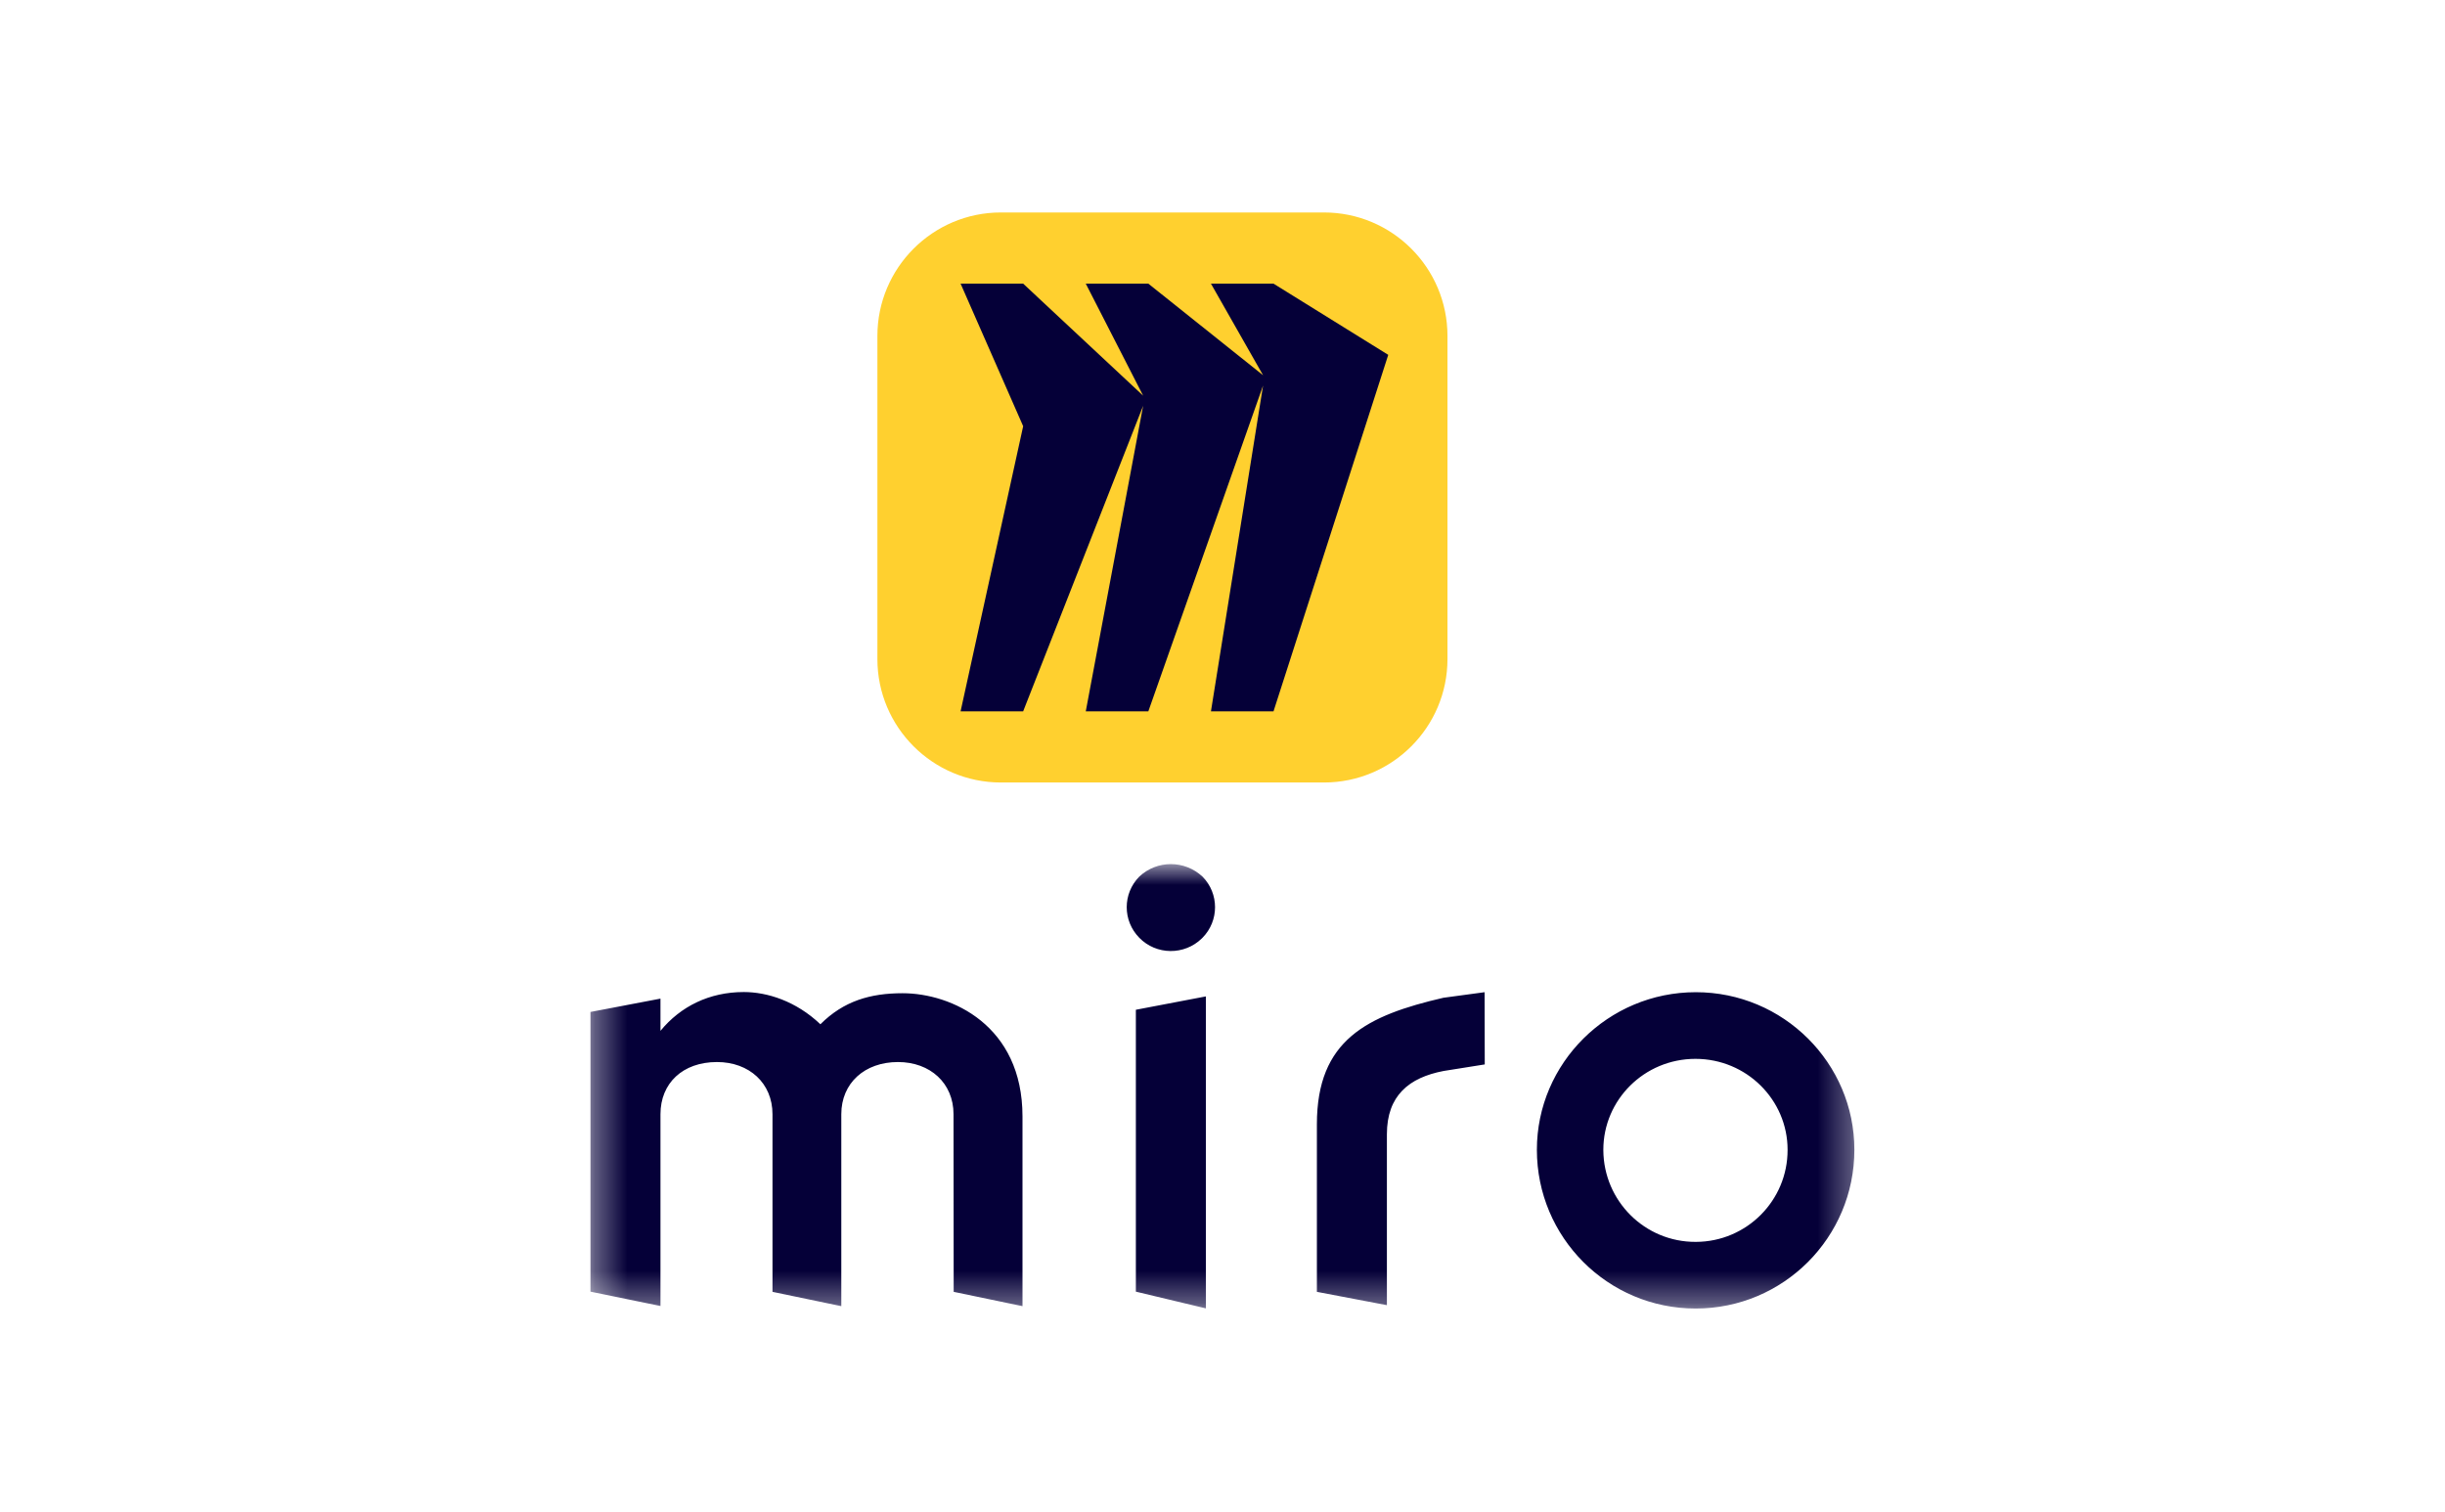 <svg width="76" height="47" viewBox="0 0 76 47" fill="none" xmlns="http://www.w3.org/2000/svg">
<g clip-path="url(#clip0_28_1957)">
<mask id="mask0_28_1957" style="mask-type:luminance" maskUnits="userSpaceOnUse" x="18" y="26" width="40" height="15">
<path d="M57.689 26.835H18.359V40.658H57.689V26.835Z" fill="white"/>
</mask>
<g mask="url(#mask0_28_1957)">
<path fill-rule="evenodd" clip-rule="evenodd" d="M37.483 40.669L35.307 40.149V31.387L37.483 30.972V40.669ZM52.707 38.602C51.128 38.608 49.849 37.333 49.838 35.755C49.838 35.75 49.838 35.744 49.838 35.739C49.838 34.187 51.112 32.913 52.701 32.913C54.29 32.913 55.565 34.187 55.565 35.739C55.57 37.318 54.29 38.597 52.717 38.602C52.717 38.602 52.712 38.602 52.707 38.602ZM57.641 35.739C57.641 38.466 55.434 40.674 52.707 40.674C49.98 40.674 47.772 38.466 47.772 35.739C47.772 33.049 49.985 30.841 52.712 30.841C55.439 30.841 57.641 33.049 57.641 35.739ZM29.644 40.155L31.783 40.6V34.701C31.783 31.869 29.576 30.873 28.055 30.873C27.053 30.873 26.225 31.114 25.501 31.838C24.741 31.114 23.844 30.836 23.12 30.836C22.05 30.836 21.154 31.282 20.53 32.042V31.041L18.354 31.455V40.149L20.53 40.595V34.633C20.53 33.668 21.222 33.012 22.287 33.012C23.288 33.012 24.012 33.668 24.012 34.633V40.155L26.151 40.6V34.633C26.151 33.668 26.875 33.012 27.913 33.012C28.915 33.012 29.639 33.668 29.639 34.633L29.644 40.155ZM46.147 30.841L44.867 31.014C42.486 31.565 40.934 32.325 40.934 34.947V40.155L43.11 40.569V35.257C43.11 34.051 43.802 33.495 44.872 33.29L46.152 33.086L46.147 30.841ZM35.412 27.249C34.893 27.779 34.893 28.618 35.412 29.148C35.942 29.693 36.818 29.698 37.358 29.169C37.363 29.163 37.373 29.153 37.379 29.148C37.898 28.623 37.898 27.774 37.379 27.249C36.823 26.73 35.963 26.73 35.412 27.249Z" fill="#050038"/>
</g>
<path d="M31.112 6.604H41.154C43.273 6.604 44.993 8.324 44.993 10.443V20.485C44.993 22.603 43.273 24.323 41.154 24.323H31.112C28.994 24.323 27.273 22.603 27.273 20.485V10.443C27.273 8.324 28.994 6.604 31.112 6.604Z" fill="#FFD02F"/>
<path d="M39.586 8.817H37.641L39.261 11.664L35.695 8.817H33.75L35.533 12.299L31.804 8.817H29.859L31.804 13.248L29.859 22.11H31.804L35.533 12.614L33.75 22.11H35.695L39.261 11.984L37.641 22.11H39.586L43.152 11.03L39.586 8.817Z" fill="#050038"/>
</g>
<defs>
<clipPath id="clip0_28_1957">
<rect width="76" height="46" fill="white" transform="translate(0 0.28)"/>
</clipPath>
</defs>
</svg>
